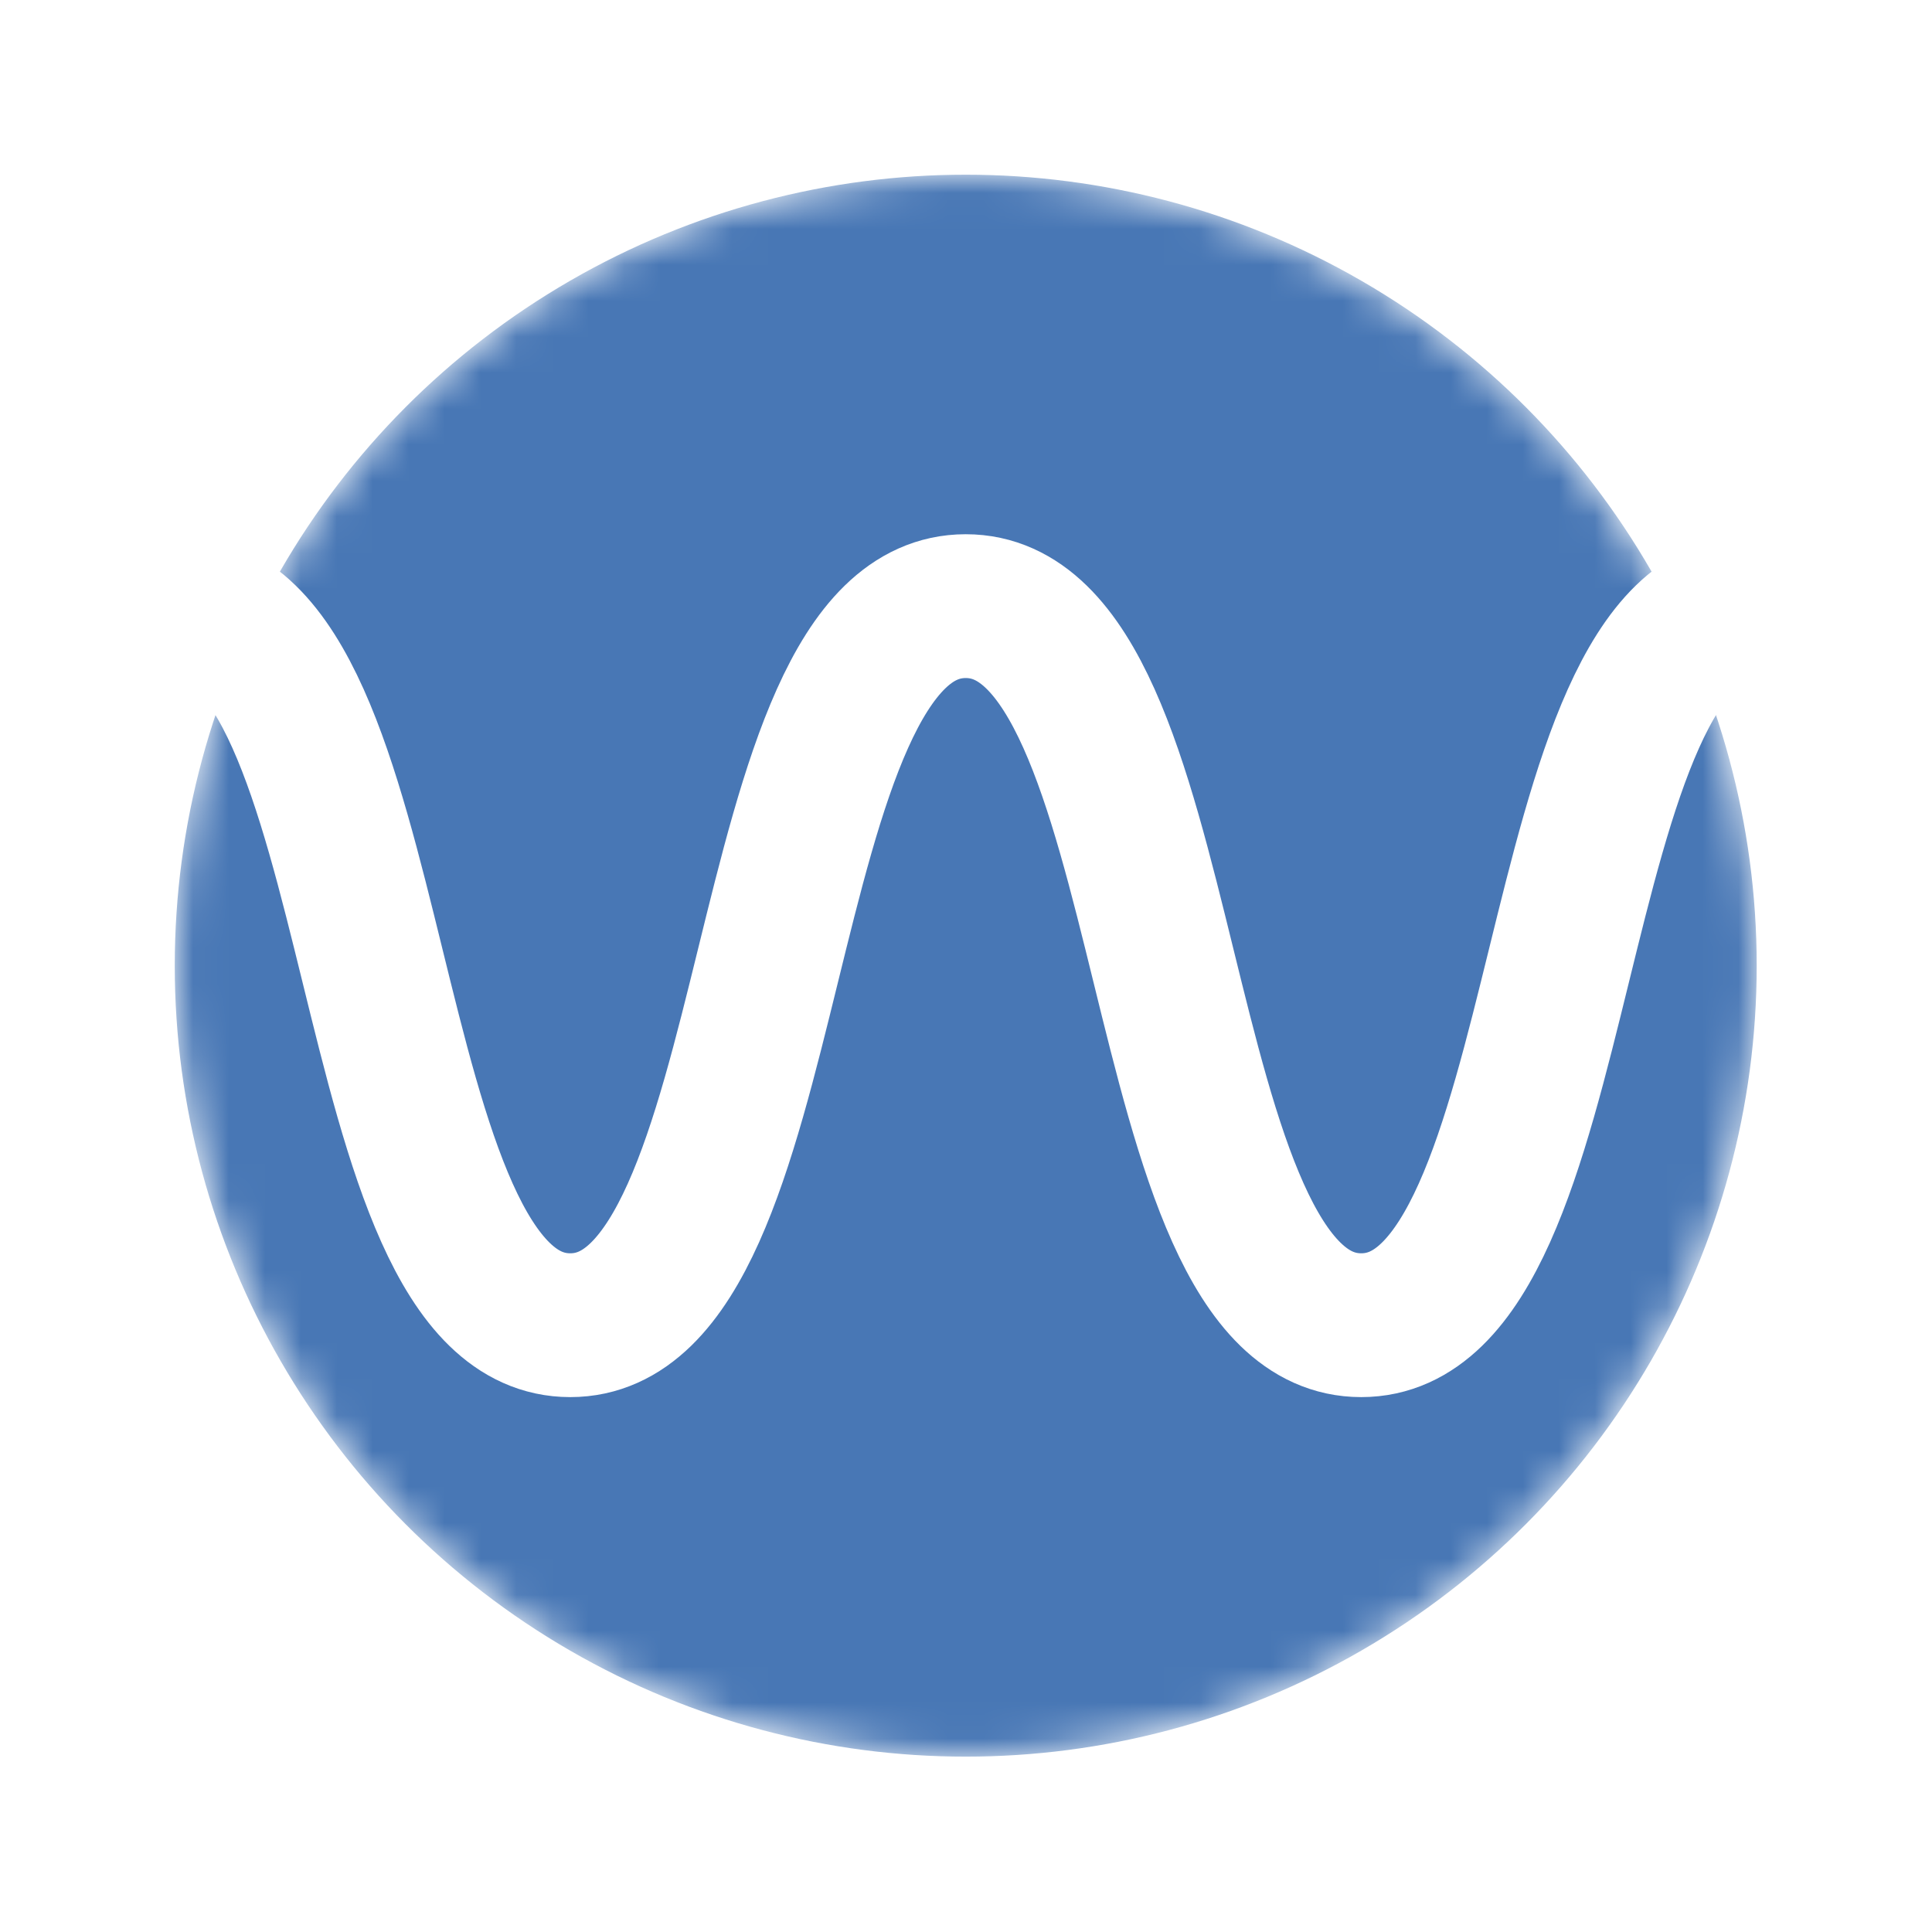 <svg width="64" height="64" fill="none" xmlns="http://www.w3.org/2000/svg"><path d="M 0 0 L 64 0 L 64 64 L 0 64 L 0 0 Z" id="background" style="fill: rgb(255, 255, 255);"></path><mask id="maskLogo" mask-type="alpha" maskUnits="userSpaceOnUse" x="0" y="5" width="44" height="44"><circle cx="22" cy="27" r="22" fill="#4877B5"></circle></mask><g mask="url(#maskLogo)" transform="matrix(1.191, 0, 0, 1.191, 5.789, -0.168)" style=""><circle cx="22" cy="27" r="22" fill="#4877B5"></circle><path d="M0 17C6.075 17 4.925 37 11 37C17.075 37 15.925 17 22 17C28.075 17 26.925 37 33 37C39.075 37 37.925 17 44 17" stroke="white" stroke-width="4"></path></g></svg>
